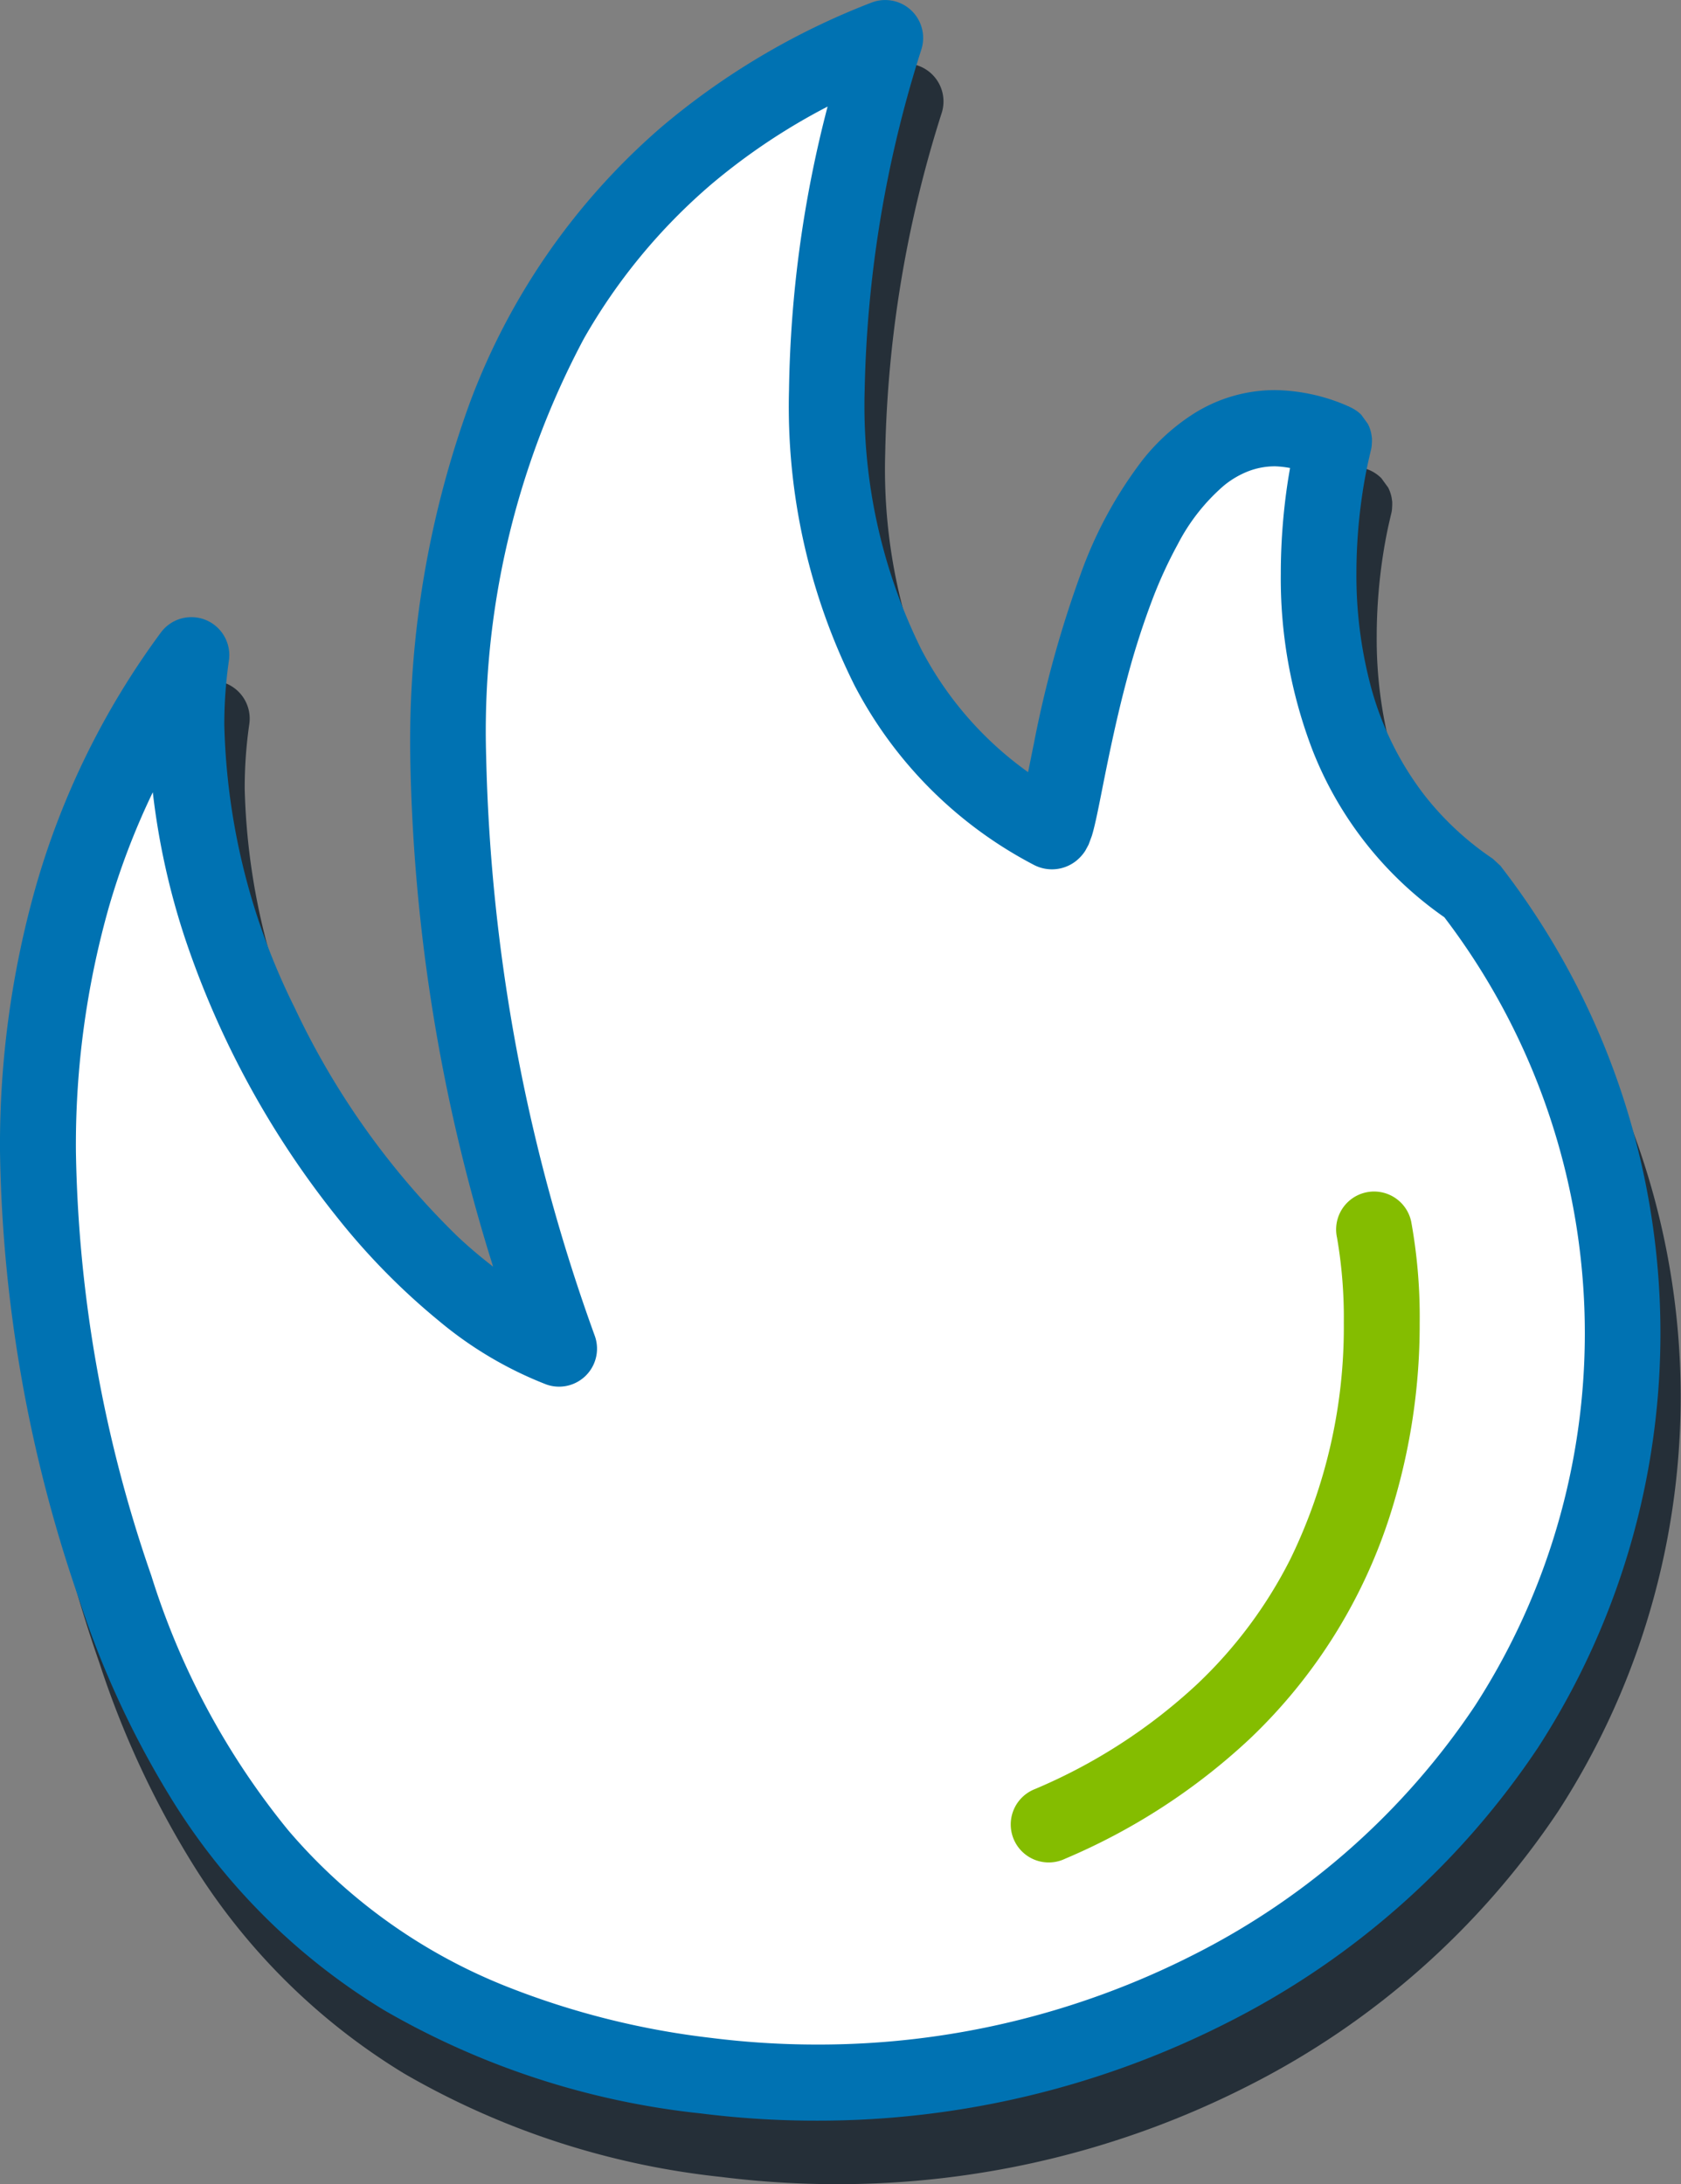 <svg id="Group_366" data-name="Group 366" xmlns="http://www.w3.org/2000/svg" xmlns:xlink="http://www.w3.org/1999/xlink" width="46.658" height="60.605" viewBox="0 0 46.658 60.605">
  <rect x="0" y="0" width="46.658" height="60.605" fill="#808080" stroke="none"/>
  <defs>
    <clipPath id="clip-path">
      <rect id="Rectangle_341" data-name="Rectangle 341" width="46.658" height="60.605" fill="none"/>
    </clipPath>
  </defs>
  <g id="Group_365" data-name="Group 365" transform="translate(0 0)" clip-path="url(#clip-path)">
    <path id="Path_1264" data-name="Path 1264" d="M40.773,26.276a20.1,20.1,0,0,1,.978,23.212c-4.613,7-13.357,10.808-22.222,9.687S5.751,53.427,3.133,45.633C.638,38.209-.792,27.916,5.244,19.756,4.085,27.637,10.429,37.167,15.449,39,9.946,23.008,11.166,7.886,24.5,2.631c-3.567,11.809-.909,19.135,4.611,22.009.435.227,1.344-13.573,7.847-10.815.019.007-2.35,8.26,3.81,12.451" transform="translate(0.069 0.184)" fill="#252f38" fill-rule="evenodd"/>
    <path id="Path_1265" data-name="Path 1265" d="M41.367,26.345,40.541,27a19.046,19.046,0,0,1,.924,21.979,20.477,20.477,0,0,1-7.793,6.9,22.987,22.987,0,0,1-10.475,2.5,23.53,23.53,0,0,1-2.942-.186h0a22.359,22.359,0,0,1-5.668-1.425,15.435,15.435,0,0,1-6.058-4.341,21.11,21.11,0,0,1-3.8-7.065A37.594,37.594,0,0,1,2.633,33.588a24.267,24.267,0,0,1,.911-6.758,19.969,19.969,0,0,1,3.143-6.379l-.847-.626L4.8,19.672a14.458,14.458,0,0,0-.15,2.1A19.029,19.029,0,0,0,5.667,27.7a25.207,25.207,0,0,0,4.259,7.776A18.98,18.98,0,0,0,12.715,38.3a10.662,10.662,0,0,0,2.967,1.755,1.053,1.053,0,0,0,1.358-1.332A50.38,50.38,0,0,1,14.02,22.646a23.161,23.161,0,0,1,2.716-11.607,16.117,16.117,0,0,1,3.54-4.281A18.23,18.23,0,0,1,25.486,3.68L25.1,2.7l-1.008-.3a35.123,35.123,0,0,0-1.668,10.076,17.29,17.29,0,0,0,1.818,8.192,11.715,11.715,0,0,0,4.982,4.979,1.075,1.075,0,0,0,.92.035,1.06,1.06,0,0,0,.268-.164,1.13,1.13,0,0,0,.235-.266l.092-.17.089-.239c.043-.14.076-.28.113-.444.067-.3.141-.683.229-1.125.155-.771.354-1.733.621-2.738a22.239,22.239,0,0,1,.72-2.259,12.324,12.324,0,0,1,.706-1.534,5.435,5.435,0,0,1,1.276-1.623,2.51,2.51,0,0,1,.683-.4,2.078,2.078,0,0,1,.744-.135,3.167,3.167,0,0,1,1.227.281l.065.025.346-.994-.714.774a1.053,1.053,0,0,0,.368.22l.346-.994-.714.774.714-.774-.976.4a1.045,1.045,0,0,0,.262.378l.714-.774-.976.4.976-.4-1.046.121a1.067,1.067,0,0,0,.071.275l.976-.4-1.046.121,1.044-.121H36.5l.006.121,1.044-.121h-.006l-1.037-.124-.007.124h1.044l-1.037-.124.993.119-.982-.189-.011.071.993.119-.982-.189.646.125-.641-.148-.005.022.646.125-.641-.148-.03.122c-.055.235-.162.717-.255,1.364a17.027,17.027,0,0,0-.171,2.386,13.313,13.313,0,0,0,.888,4.928,10.257,10.257,0,0,0,3.815,4.739l.593-.871L40.541,27l.826-.654.593-.871a8.282,8.282,0,0,1-1.9-1.765,8.584,8.584,0,0,1-1.5-3.071,11.973,11.973,0,0,1-.385-3.089,14.99,14.99,0,0,1,.2-2.422c.05-.3.1-.545.138-.712l.045-.195.015-.063.01-.041.009-.045.007-.051.007-.126,0-.083-.014-.1a1.006,1.006,0,0,0-.1-.3l-.187-.257a1.055,1.055,0,0,0-.4-.253l-.347,1,.411-.97a5.23,5.23,0,0,0-2.049-.447,4.219,4.219,0,0,0-2.23.635,5.771,5.771,0,0,0-1.455,1.312A11.618,11.618,0,0,0,30.549,17.5a30.832,30.832,0,0,0-1.324,4.757c-.138.667-.245,1.232-.325,1.6-.039.183-.075.322-.089.362l0,.009.286.1-.277-.124-.009.022.286.1-.277-.124.751.335-.633-.52a.815.815,0,0,0-.118.185l.751.335-.633-.52.765.628-.53-.836a.965.965,0,0,0-.235.208l.765.628-.53-.836.547.862-.313-.972-.233.109.547.862-.313-.972.317.98v-1.03a1.018,1.018,0,0,0-.317.05l.317.98v0l.475-.914a1.032,1.032,0,0,0-.475-.117v1.03l.475-.914a9.61,9.61,0,0,1-4.095-4.1,15.224,15.224,0,0,1-1.572-7.2A33.111,33.111,0,0,1,26.107,3,1.053,1.053,0,0,0,24.713,1.72a20.326,20.326,0,0,0-5.807,3.436,18.749,18.749,0,0,0-5.344,7.681,27.444,27.444,0,0,0-1.65,9.809,52.451,52.451,0,0,0,3.135,16.767l1-.343.362-.989a9.88,9.88,0,0,1-3.2-2.145,21.836,21.836,0,0,1-4.5-6.325,18.585,18.585,0,0,1-1.954-7.84,12.377,12.377,0,0,1,.127-1.792,1.053,1.053,0,0,0-1.889-.78A22.078,22.078,0,0,0,1.52,26.245a26.375,26.375,0,0,0-.994,7.343,39.689,39.689,0,0,0,2.2,12.45,25.766,25.766,0,0,0,2.525,5.468,17.766,17.766,0,0,0,5.932,5.915,22.242,22.242,0,0,0,8.8,2.868,25.729,25.729,0,0,0,3.207.2,25.1,25.1,0,0,0,11.437-2.737,22.6,22.6,0,0,0,8.59-7.616h0a21.154,21.154,0,0,0-1.033-24.445l-.233-.217Z" transform="translate(0.037 0.115)" fill="#252f38"/>
    <path id="Path_1266" data-name="Path 1266" d="M40.773,24.629a20.1,20.1,0,0,1,.978,23.212c-4.613,7-13.357,10.808-22.222,9.687S5.751,51.78,3.133,43.987C.638,36.562-.792,26.269,5.244,18.109,4.085,25.99,10.429,35.52,15.449,37.353,9.946,21.361,11.166,6.239,24.5.984c-3.567,11.809-.909,19.135,4.611,22.009.435.227,1.344-13.573,7.847-10.815.019.007-2.35,8.26,3.81,12.451" transform="translate(0.069 0.069)" fill="#fff" fill-rule="evenodd"/>
    <path id="Path_1267" data-name="Path 1267" d="M41.667,24.043l-.233-.216a8.262,8.262,0,0,1-1.9-1.767,8.579,8.579,0,0,1-1.5-3.07,11.938,11.938,0,0,1-.385-3.089,14.978,14.978,0,0,1,.2-2.422c.05-.3.1-.545.138-.712l.045-.195.015-.064.01-.041.009-.045.007-.05.007-.126,0-.085-.014-.1a.993.993,0,0,0-.1-.3l-.187-.258a1.1,1.1,0,0,0-.339-.221l0-.005c-.013-.006-.027-.007-.041-.013a.255.255,0,0,0-.024-.013l0,0a5.223,5.223,0,0,0-1.983-.427,4.23,4.23,0,0,0-2.23.636,5.731,5.731,0,0,0-1.455,1.312,11.628,11.628,0,0,0-1.685,3.082A30.9,30.9,0,0,0,28.7,20.613c-.061.3-.114.565-.164.812a9.687,9.687,0,0,1-2.961-3.4A15.229,15.229,0,0,1,24,10.824a33.1,33.1,0,0,1,1.578-9.466A1.053,1.053,0,0,0,24.187.073,20.348,20.348,0,0,0,18.38,3.507a18.749,18.749,0,0,0-5.344,7.681A27.454,27.454,0,0,0,11.387,21a49.855,49.855,0,0,0,2.3,14.146c-.335-.26-.671-.539-1.007-.858a21.816,21.816,0,0,1-4.5-6.324,18.593,18.593,0,0,1-1.954-7.841,12.362,12.362,0,0,1,.127-1.791,1.053,1.053,0,0,0-1.889-.78A22.067,22.067,0,0,0,.994,24.6,26.33,26.33,0,0,0,0,31.941,39.688,39.688,0,0,0,2.2,44.391a25.692,25.692,0,0,0,2.525,5.468,17.747,17.747,0,0,0,5.932,5.915,22.208,22.208,0,0,0,8.8,2.868,25.527,25.527,0,0,0,3.207.2,25.088,25.088,0,0,0,11.437-2.737,22.588,22.588,0,0,0,8.59-7.617,21.154,21.154,0,0,0-1.031-24.446M40.94,47.33a20.482,20.482,0,0,1-7.793,6.9,22.973,22.973,0,0,1-10.475,2.5,23.512,23.512,0,0,1-2.941-.185,22.424,22.424,0,0,1-5.669-1.425A15.45,15.45,0,0,1,8,50.785,21.1,21.1,0,0,1,4.2,43.72,37.6,37.6,0,0,1,2.107,31.941a24.217,24.217,0,0,1,.911-6.758,20.415,20.415,0,0,1,1.223-3.2,20.242,20.242,0,0,0,.9,4.069A25.189,25.189,0,0,0,9.4,33.83a18.929,18.929,0,0,0,2.789,2.826,10.666,10.666,0,0,0,2.967,1.756,1.054,1.054,0,0,0,1.358-1.332A50.385,50.385,0,0,1,13.494,21,23.161,23.161,0,0,1,16.209,9.391a16.155,16.155,0,0,1,3.54-4.282,17.439,17.439,0,0,1,3.222-2.152A32.849,32.849,0,0,0,21.9,10.824a17.294,17.294,0,0,0,1.818,8.193A11.721,11.721,0,0,0,28.7,24a1.08,1.08,0,0,0,1.188-.128,1.173,1.173,0,0,0,.235-.266l.092-.17.089-.24c.043-.139.076-.279.113-.443.067-.3.141-.683.229-1.125.155-.771.354-1.733.621-2.738a22.258,22.258,0,0,1,.72-2.26,12.4,12.4,0,0,1,.706-1.534,5.457,5.457,0,0,1,1.277-1.622,2.51,2.51,0,0,1,.683-.4,2.055,2.055,0,0,1,.744-.135,2.647,2.647,0,0,1,.41.047c-.029.163-.058.337-.086.533a17.056,17.056,0,0,0-.171,2.387,13.3,13.3,0,0,0,.888,4.928,10.167,10.167,0,0,0,3.651,4.617A19.039,19.039,0,0,1,40.94,47.33" transform="translate(0 0)" fill="#0072b2"/>
    <path id="Path_1268" data-name="Path 1268" d="M35.272,32.173l.417-.088-.417.086v0l.417-.088-.417.086a13.006,13.006,0,0,1,.19,2.367A14.674,14.674,0,0,1,33.977,41.1,12.543,12.543,0,0,1,31.4,44.559a15.339,15.339,0,0,1-4.515,2.921,1.054,1.054,0,1,0,.84,1.932,17.45,17.45,0,0,0,5.127-3.328,14.755,14.755,0,0,0,3.863-6.111,17.4,17.4,0,0,0,.853-5.437,14.8,14.8,0,0,0-.235-2.8,1.053,1.053,0,0,0-2.062.431" transform="translate(1.837 2.163)" fill="#84bd00"/>
  </g>
</svg>
